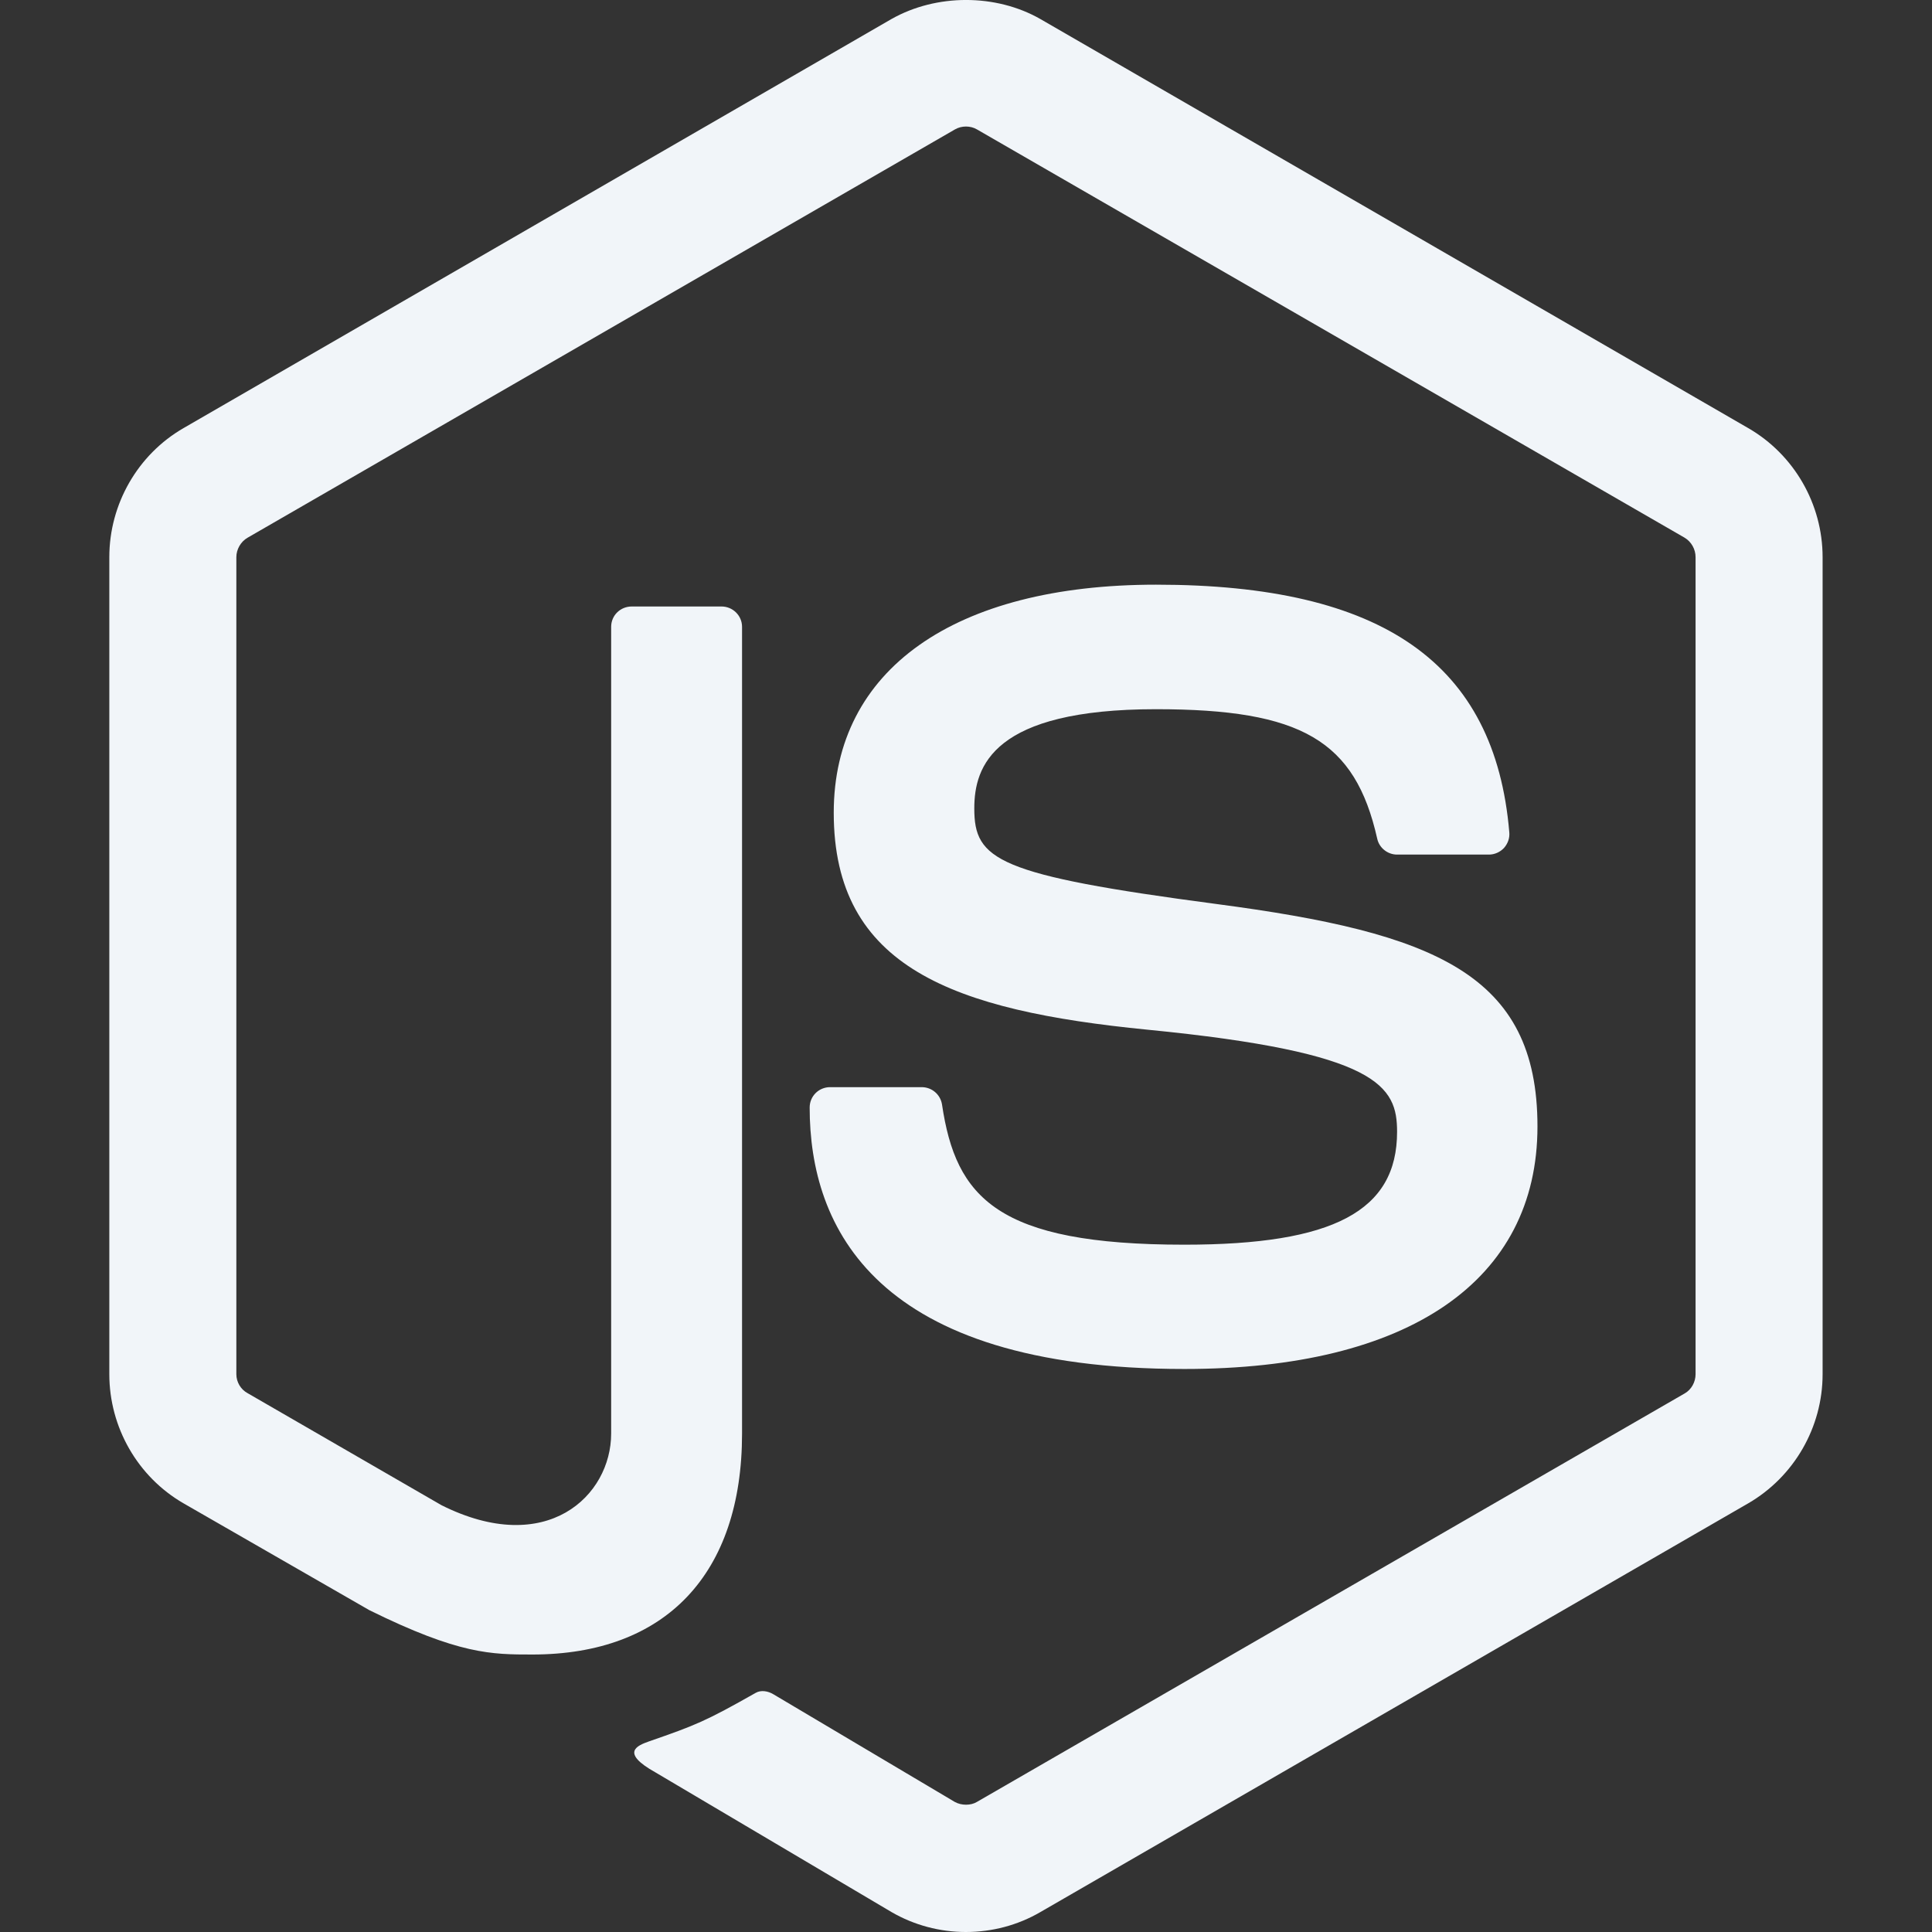 <svg width="48" height="48" viewBox="0 0 48 48" fill="none" xmlns="http://www.w3.org/2000/svg">
<rect x="0" y="0" width="48" height="48" fill="#333333" stroke="none"/>
<title>Node.js</title>
<g clip-path="url(#clip0_341_33)">
<path d="M23.996 48C23.354 48 22.714 47.832 22.152 47.506L16.28 44.032C15.404 43.542 15.832 43.368 16.12 43.266C17.29 42.86 17.526 42.766 18.776 42.058C18.906 41.984 19.078 42.012 19.212 42.092L23.724 44.77C23.888 44.86 24.118 44.86 24.268 44.77L41.858 34.618C42.022 34.524 42.126 34.336 42.126 34.142V13.842C42.126 13.644 42.02 13.458 41.852 13.358L24.27 3.214C24.108 3.12 23.892 3.12 23.728 3.214L6.15 13.36C5.98 13.458 5.872 13.65 5.872 13.842V34.142C5.872 34.336 5.98 34.52 6.15 34.612L10.968 37.396C13.582 38.704 15.184 37.164 15.184 35.616V15.574C15.184 15.29 15.412 15.068 15.696 15.068H17.926C18.204 15.068 18.436 15.292 18.436 15.574V35.616C18.436 39.106 16.536 41.106 13.228 41.106C12.212 41.106 11.41 41.106 9.176 40.004L4.56 37.35C3.42 36.692 2.716 35.46 2.716 34.142V13.842C2.716 12.524 3.422 11.292 4.56 10.636L22.15 0.472C23.264 -0.158 24.742 -0.158 25.846 0.472L43.434 10.636C44.574 11.294 45.282 12.524 45.282 13.842V34.142C45.282 35.46 44.574 36.688 43.434 37.35L25.846 47.506C25.286 47.832 24.648 48 23.996 48ZM38.198 27.986C38.198 24.186 35.63 23.174 30.224 22.46C24.762 21.738 24.206 21.364 24.206 20.086C24.206 19.03 24.676 17.62 28.722 17.62C32.336 17.62 33.668 18.398 34.216 20.834C34.264 21.064 34.474 21.232 34.71 21.232H36.992C37.134 21.232 37.268 21.17 37.364 21.07C37.46 20.962 37.512 20.824 37.498 20.678C37.144 16.482 34.356 14.526 28.722 14.526C23.706 14.526 20.714 16.642 20.714 20.192C20.714 24.042 23.69 25.106 28.504 25.582C34.264 26.146 34.71 26.988 34.71 28.12C34.71 30.086 33.132 30.924 29.426 30.924C24.772 30.924 23.748 29.756 23.404 27.44C23.364 27.192 23.152 27.01 22.898 27.01H20.624C20.342 27.01 20.116 27.234 20.116 27.516C20.116 30.48 21.728 34.012 29.426 34.012C35.002 34.014 38.198 31.82 38.198 27.986Z" fill="#F1F5F9"/>
</g>
<defs>
<clipPath id="clip0_341_33">
<rect width="48" height="48" fill="white"/>
</clipPath>
</defs>
</svg>
